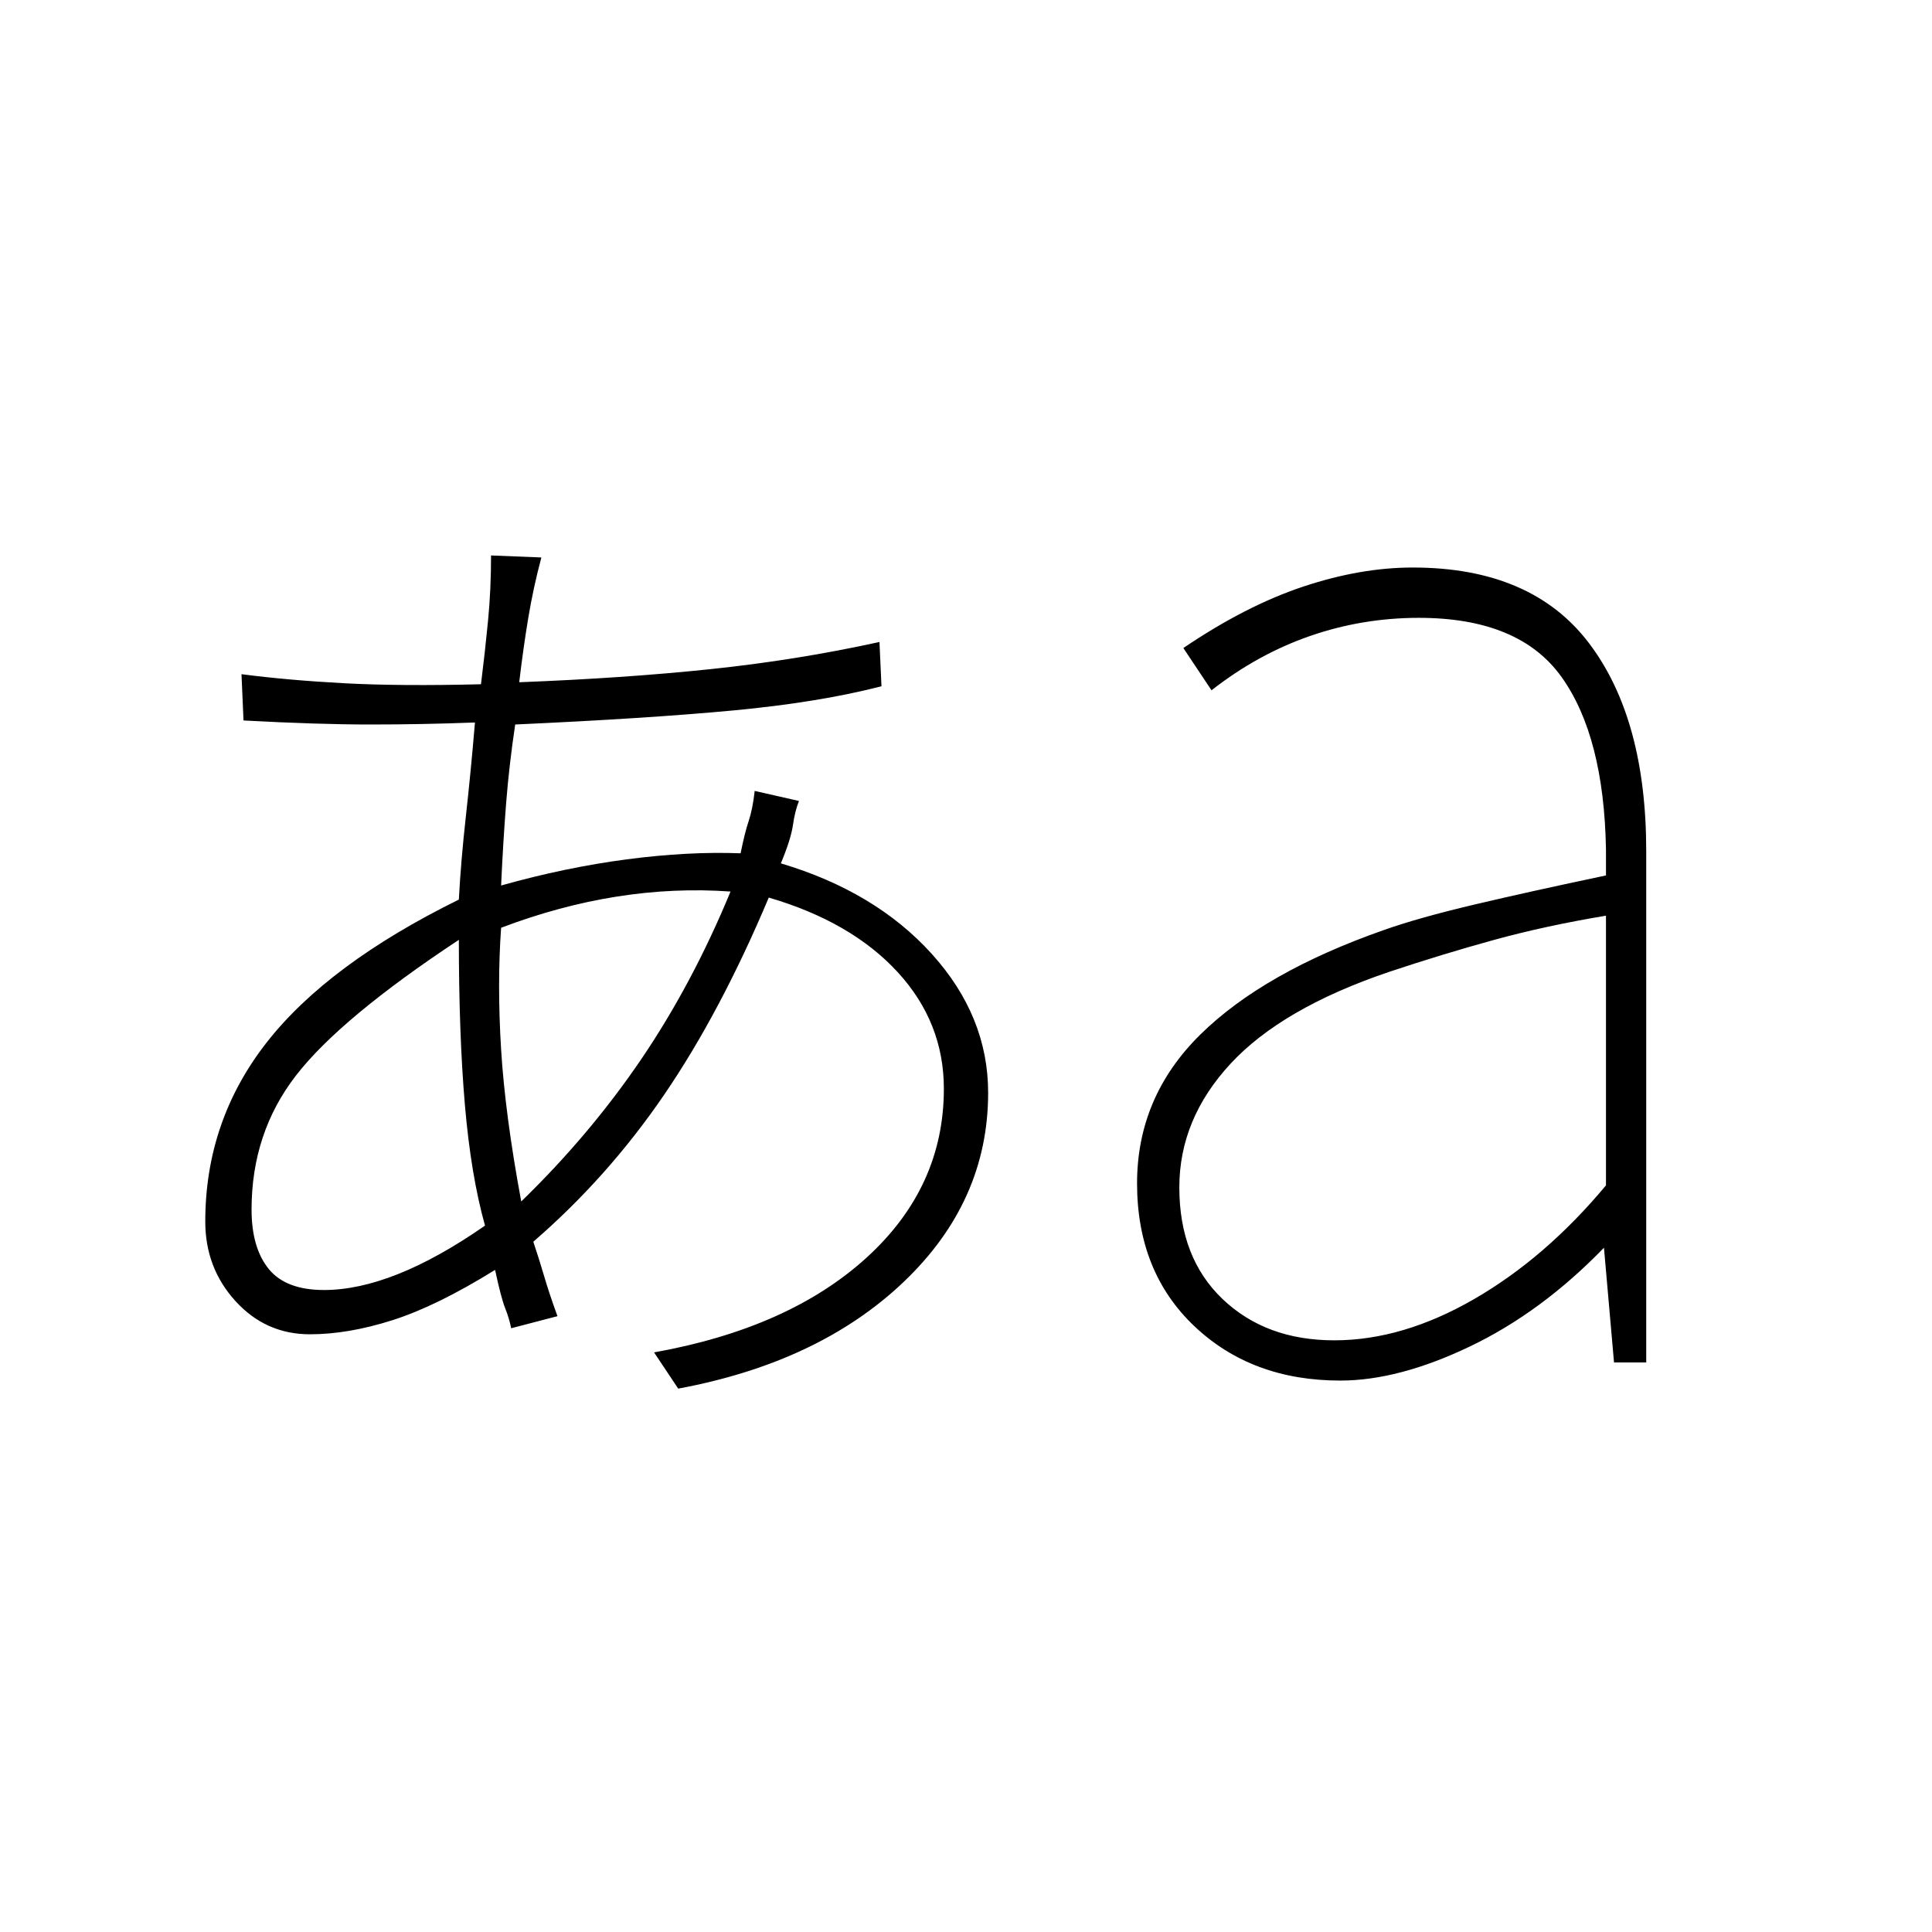 <svg xmlns="http://www.w3.org/2000/svg" height="20" viewBox="0 -960 960 960" width="20"><path d="m337-270-12-18q67-12 105.5-47t38.5-84q0-33-23-58t-64-37q-24 57-52 98t-65 73q3 9 5.5 17.5T277-306l-23 6q-1-5-3-10t-5-19q-29 18-51 25t-41 7q-22 0-37-16.5T102-353q0-50 30.5-89t95.5-71q1-19 3.5-41.5T236-601q-26 1-52 1t-63-2l-1-23q23 3 51 4.5t68 .5q2-16 3.5-31.5T244-684l25 1q-4 15-6.5 30t-4.5 32q52-2 95-6.5t84-13.5l1 22q-31 8-73.5 12T256-600q-3 20-4.5 39t-2.5 41q32-9 62.5-13t56.5-3q2-10 4-16t3-15l22 5q-2 5-3 12t-6 19q47 14 75 45t28 69q0 54-42 94t-112 53Zm-176-49q17 0 37-8t43-24q-7-25-10-60t-3-82q-59 39-81 67.5T125-359q0 19 8.5 29.5T161-319Zm98-44q34-33 59.5-70.5T363-517q-28-2-56.5 2.5T249-499q-2 28 0 60.5t10 75.5Zm404 69q34 0 69.5-20.5T798-371v-134q-30 5-55.5 12T690-477q-53 18-78.5 45.5T586-370q0 35 21.5 55.5T663-294Zm3 20q-44 0-72.5-27T565-372q0-43 31.5-74t91.5-52q17-6 44.5-12.5T798-525v-13q-1-56-22-85.5T705-653q-28 0-54 9t-49 27l-14-21q31-21 59.5-30.5T702-678q59 0 87.5 37.5T818-537v254h-16l-5-57q-31 32-66.5 49T666-274Z"/></svg>